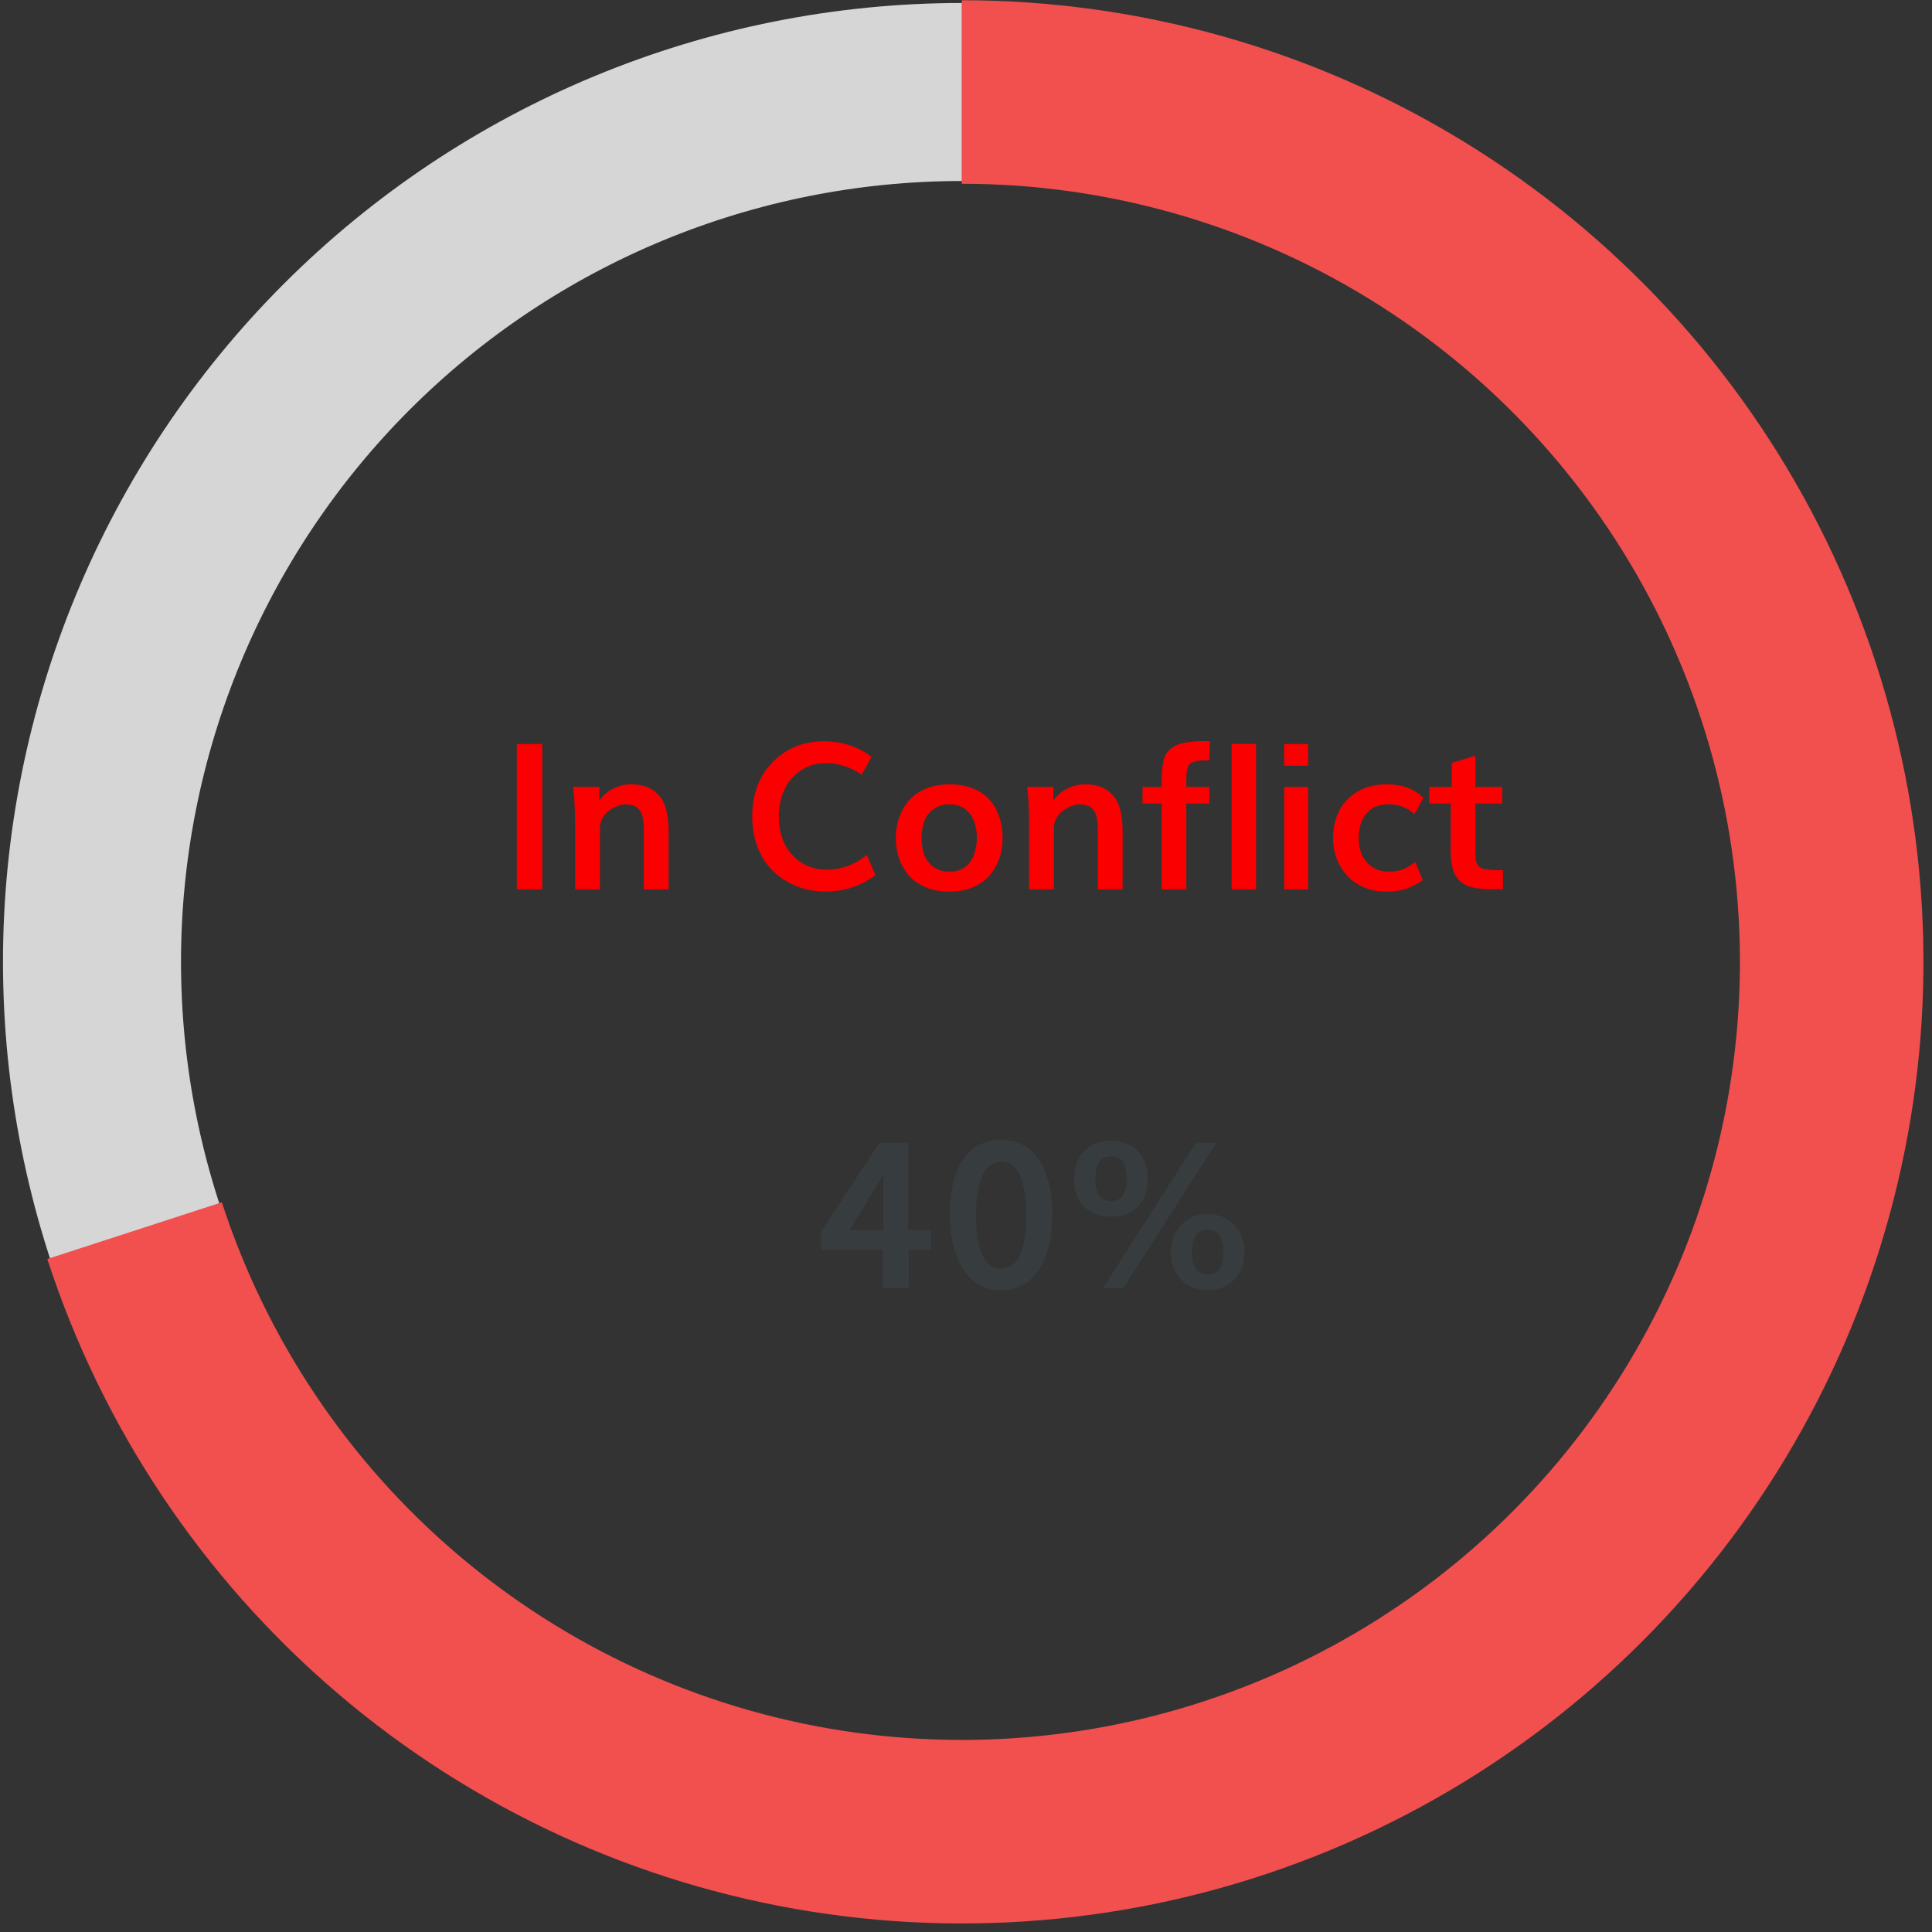 <svg width="189" height="189" viewBox="0 0 189 189" fill="none" xmlns="http://www.w3.org/2000/svg">
<rect x="0" y="0" width="189" height="189" fill="#333333" stroke="none"/>
<path d="M94.094 9C116.662 9 138.305 17.965 154.263 33.922C170.221 49.88 179.187 71.522 179.188 94.09C179.189 116.658 170.225 138.302 154.268 154.26C138.312 170.219 116.669 179.186 94.101 179.188C71.534 179.19 49.889 170.227 33.93 154.271C17.971 138.315 9.003 116.673 9 94.105C8.997 71.537 17.959 49.893 33.914 33.933C49.87 17.972 71.511 9.004 94.079 9" stroke="#F2F2F2" stroke-opacity="0.85" stroke-width="17.415"/>
<path d="M94.093 9C109.786 9 125.174 13.34 138.555 21.539C151.935 29.739 162.788 41.479 169.912 55.462C177.037 69.445 180.156 85.126 178.925 100.77C177.693 116.415 172.16 131.415 162.936 144.111C153.711 156.807 141.156 166.705 126.657 172.71C112.159 178.716 96.282 180.595 80.782 178.14C65.282 175.685 50.762 168.992 38.829 158.8C26.896 148.608 18.014 135.315 13.164 120.389" stroke="#F24F4F" stroke-width="17.954"/>
<path d="M83.1 120.336H86.41V114.926C86.267 115.154 85.163 116.957 83.1 120.336ZM86.371 126V122.279H80.346V120.434L86.049 111.781H88.842V120.336H91.078V122.279H88.891V126H86.371ZM97.934 126.225C96.352 126.225 95.121 125.551 94.242 124.203C93.37 122.849 92.934 121.036 92.934 118.764C92.934 116.465 93.363 114.685 94.223 113.422C95.088 112.152 96.332 111.518 97.953 111.518C99.548 111.518 100.775 112.165 101.635 113.461C102.501 114.757 102.934 116.524 102.934 118.764C102.934 120.255 102.748 121.557 102.377 122.67C102.006 123.777 101.439 124.646 100.678 125.277C99.922 125.909 99.008 126.225 97.934 126.225ZM97.973 124.105C99.594 124.105 100.404 122.328 100.404 118.773C100.404 118.083 100.362 117.445 100.277 116.859C100.193 116.273 100.059 115.733 99.877 115.238C99.701 114.737 99.451 114.346 99.125 114.066C98.806 113.78 98.425 113.637 97.982 113.637C97.52 113.637 97.12 113.78 96.781 114.066C96.443 114.346 96.182 114.737 96 115.238C95.818 115.733 95.684 116.273 95.6 116.859C95.515 117.445 95.473 118.087 95.473 118.783C95.473 119.59 95.515 120.303 95.6 120.922C95.684 121.54 95.818 122.097 96 122.592C96.189 123.08 96.449 123.454 96.781 123.715C97.113 123.975 97.51 124.105 97.973 124.105ZM118.148 126.195C117.068 126.195 116.199 125.847 115.541 125.15C114.883 124.454 114.555 123.568 114.555 122.494C114.555 121.439 114.883 120.557 115.541 119.848C116.199 119.132 117.064 118.773 118.139 118.773C119.213 118.773 120.082 119.132 120.746 119.848C121.41 120.564 121.742 121.446 121.742 122.494C121.742 123.575 121.413 124.464 120.756 125.16C120.098 125.85 119.229 126.195 118.148 126.195ZM118.139 124.672C118.653 124.672 119.037 124.499 119.291 124.154C119.551 123.809 119.682 123.256 119.682 122.494C119.682 121.765 119.558 121.218 119.311 120.854C119.063 120.489 118.673 120.307 118.139 120.307C117.611 120.307 117.224 120.486 116.977 120.844C116.729 121.202 116.605 121.749 116.605 122.484C116.605 123.246 116.732 123.803 116.986 124.154C117.24 124.499 117.624 124.672 118.139 124.672ZM107.914 126L117.006 111.781H118.988L109.896 126H107.914ZM108.686 119.018C107.579 119.018 106.703 118.692 106.059 118.041C105.414 117.383 105.092 116.475 105.092 115.316C105.092 114.177 105.414 113.275 106.059 112.611C106.703 111.941 107.579 111.605 108.686 111.605C109.786 111.605 110.658 111.941 111.303 112.611C111.954 113.282 112.279 114.184 112.279 115.316C112.279 116.482 111.957 117.39 111.312 118.041C110.668 118.692 109.792 119.018 108.686 119.018ZM108.686 117.494C109.2 117.494 109.584 117.325 109.838 116.986C110.092 116.641 110.219 116.088 110.219 115.326C110.219 114.59 110.095 114.04 109.848 113.676C109.607 113.311 109.219 113.129 108.686 113.129C108.152 113.129 107.761 113.311 107.514 113.676C107.273 114.034 107.152 114.581 107.152 115.316C107.152 116.078 107.279 116.632 107.533 116.977C107.787 117.322 108.171 117.494 108.686 117.494Z" fill="#373D3F"/>
<path d="M50.562 87V72.781H53.043V87H50.562ZM56.266 87V80.799C56.266 80.089 56.249 79.419 56.217 78.787C56.184 78.149 56.152 77.69 56.119 77.41L56.07 76.981H58.639V78.318C58.984 77.797 59.443 77.404 60.016 77.137C60.595 76.863 61.155 76.727 61.695 76.727C62.275 76.727 62.783 76.805 63.219 76.961C63.655 77.111 64.039 77.358 64.371 77.703C64.71 78.042 64.967 78.51 65.143 79.109C65.318 79.708 65.406 80.434 65.406 81.287V87H62.984V81.121C62.984 80.236 62.844 79.611 62.565 79.246C62.291 78.875 61.835 78.689 61.197 78.689C60.963 78.689 60.706 78.742 60.426 78.846C60.146 78.95 59.872 79.096 59.605 79.285C59.345 79.467 59.127 79.712 58.951 80.018C58.775 80.317 58.688 80.646 58.688 81.004V87H56.266ZM80.709 87.215C79.772 87.215 78.88 87.055 78.033 86.736C77.187 86.411 76.432 85.949 75.768 85.35C75.103 84.751 74.573 83.982 74.176 83.045C73.785 82.101 73.59 81.053 73.59 79.9C73.59 78.937 73.72 78.048 73.981 77.234C74.247 76.414 74.606 75.721 75.055 75.154C75.504 74.581 76.025 74.093 76.617 73.689C77.21 73.286 77.835 72.99 78.492 72.801C79.15 72.612 79.824 72.518 80.514 72.518C82.376 72.518 83.958 73.029 85.26 74.051L84.293 75.779C83.212 75.031 82.021 74.656 80.719 74.656C80.113 74.656 79.537 74.777 78.99 75.018C78.45 75.258 77.971 75.597 77.555 76.033C77.138 76.469 76.806 77.019 76.559 77.684C76.311 78.348 76.188 79.077 76.188 79.871C76.188 81.44 76.63 82.7 77.516 83.65C78.401 84.601 79.521 85.076 80.875 85.076C82.301 85.076 83.609 84.598 84.801 83.641L85.631 85.603C84.251 86.678 82.61 87.215 80.709 87.215ZM92.906 87.225C92.034 87.225 91.256 87.085 90.572 86.805C89.889 86.518 89.335 86.134 88.912 85.652C88.495 85.164 88.176 84.611 87.955 83.992C87.74 83.367 87.633 82.7 87.633 81.99C87.633 81.268 87.743 80.594 87.965 79.969C88.186 79.337 88.508 78.781 88.932 78.299C89.361 77.811 89.915 77.426 90.592 77.147C91.275 76.867 92.044 76.727 92.897 76.727C93.769 76.727 94.544 76.867 95.221 77.147C95.898 77.42 96.441 77.801 96.852 78.289C97.262 78.771 97.568 79.328 97.769 79.959C97.978 80.584 98.082 81.268 98.082 82.01C98.082 82.706 97.975 83.364 97.76 83.982C97.545 84.594 97.229 85.144 96.812 85.633C96.402 86.121 95.859 86.508 95.182 86.795C94.511 87.081 93.753 87.225 92.906 87.225ZM92.857 85.272C93.333 85.272 93.749 85.184 94.107 85.008C94.466 84.826 94.745 84.578 94.947 84.266C95.156 83.947 95.309 83.595 95.406 83.211C95.51 82.827 95.562 82.41 95.562 81.961C95.562 81.004 95.335 80.219 94.879 79.607C94.43 78.995 93.759 78.689 92.867 78.689C92.262 78.689 91.751 78.842 91.334 79.148C90.917 79.448 90.615 79.838 90.426 80.32C90.243 80.802 90.152 81.349 90.152 81.961C90.152 82.566 90.237 83.11 90.406 83.592C90.582 84.074 90.878 84.474 91.295 84.793C91.718 85.112 92.239 85.272 92.857 85.272ZM100.68 87V80.799C100.68 80.089 100.663 79.419 100.631 78.787C100.598 78.149 100.566 77.69 100.533 77.41L100.484 76.981H103.053V78.318C103.398 77.797 103.857 77.404 104.43 77.137C105.009 76.863 105.569 76.727 106.109 76.727C106.689 76.727 107.197 76.805 107.633 76.961C108.069 77.111 108.453 77.358 108.785 77.703C109.124 78.042 109.381 78.51 109.557 79.109C109.732 79.708 109.82 80.434 109.82 81.287V87H107.398V81.121C107.398 80.236 107.258 79.611 106.979 79.246C106.705 78.875 106.249 78.689 105.611 78.689C105.377 78.689 105.12 78.742 104.84 78.846C104.56 78.95 104.286 79.096 104.02 79.285C103.759 79.467 103.541 79.712 103.365 80.018C103.189 80.317 103.102 80.646 103.102 81.004V87H100.68ZM113.639 87V78.602H111.773V76.981H113.639V76.59C113.639 76.134 113.648 75.757 113.668 75.457C113.688 75.158 113.73 74.852 113.795 74.539C113.86 74.22 113.951 73.966 114.068 73.777C114.192 73.582 114.355 73.397 114.557 73.221C114.765 73.038 115.019 72.902 115.318 72.811C115.618 72.713 115.976 72.638 116.393 72.586C116.816 72.527 117.304 72.498 117.857 72.498H118.375L118.287 74.383C117.916 74.383 117.62 74.389 117.398 74.402C117.184 74.415 116.982 74.454 116.793 74.519C116.611 74.578 116.477 74.65 116.393 74.734C116.308 74.812 116.236 74.946 116.178 75.135C116.119 75.317 116.083 75.512 116.07 75.721C116.057 75.922 116.051 76.203 116.051 76.561V76.981H118.307V78.602H116.051V87H113.639ZM120.484 87V72.772H122.877V87H120.484ZM125.621 74.91V72.781H127.965V74.91H125.621ZM125.631 87V76.981H127.965V87H125.631ZM135.641 87.225C134.827 87.225 134.081 87.081 133.404 86.795C132.734 86.508 132.184 86.121 131.754 85.633C131.324 85.144 130.992 84.588 130.758 83.963C130.523 83.331 130.406 82.671 130.406 81.981C130.406 80.991 130.608 80.102 131.012 79.314C131.422 78.52 132.024 77.892 132.818 77.43C133.619 76.961 134.55 76.727 135.611 76.727C137.187 76.727 138.398 77.176 139.244 78.074L138.375 79.637C137.652 78.999 136.816 78.68 135.865 78.68C134.915 78.68 134.186 78.979 133.678 79.578C133.17 80.177 132.916 80.981 132.916 81.99C132.916 82.973 133.186 83.768 133.727 84.373C134.267 84.972 135.006 85.272 135.943 85.272C136.074 85.272 136.204 85.265 136.334 85.252C136.464 85.239 136.581 85.223 136.686 85.203C136.79 85.184 136.897 85.158 137.008 85.125C137.125 85.086 137.223 85.053 137.301 85.027C137.379 84.995 137.467 84.953 137.564 84.9C137.662 84.848 137.737 84.809 137.789 84.783C137.848 84.751 137.919 84.705 138.004 84.647C138.089 84.588 138.144 84.549 138.17 84.529C138.202 84.51 138.255 84.474 138.326 84.422C138.404 84.363 138.447 84.331 138.453 84.324L139.186 86.102C138.626 86.492 138.066 86.779 137.506 86.961C136.946 87.137 136.324 87.225 135.641 87.225ZM147.027 86.99H146.051C145.66 86.99 145.322 86.981 145.035 86.961C144.749 86.941 144.452 86.899 144.146 86.834C143.847 86.769 143.59 86.684 143.375 86.58C143.167 86.469 142.965 86.323 142.77 86.141C142.574 85.958 142.418 85.74 142.301 85.486C142.184 85.226 142.089 84.917 142.018 84.559C141.952 84.201 141.92 83.79 141.92 83.328V78.602H139.83V76.981H142.018V74.637L144.332 73.924V76.981H146.949V78.602H144.332V83.475C144.332 83.787 144.355 84.041 144.4 84.236C144.452 84.425 144.527 84.585 144.625 84.715C144.723 84.838 144.885 84.93 145.113 84.988C145.348 85.047 145.602 85.086 145.875 85.106C146.148 85.125 146.533 85.135 147.027 85.135V86.99Z" fill="#FB0000"/>
</svg>

